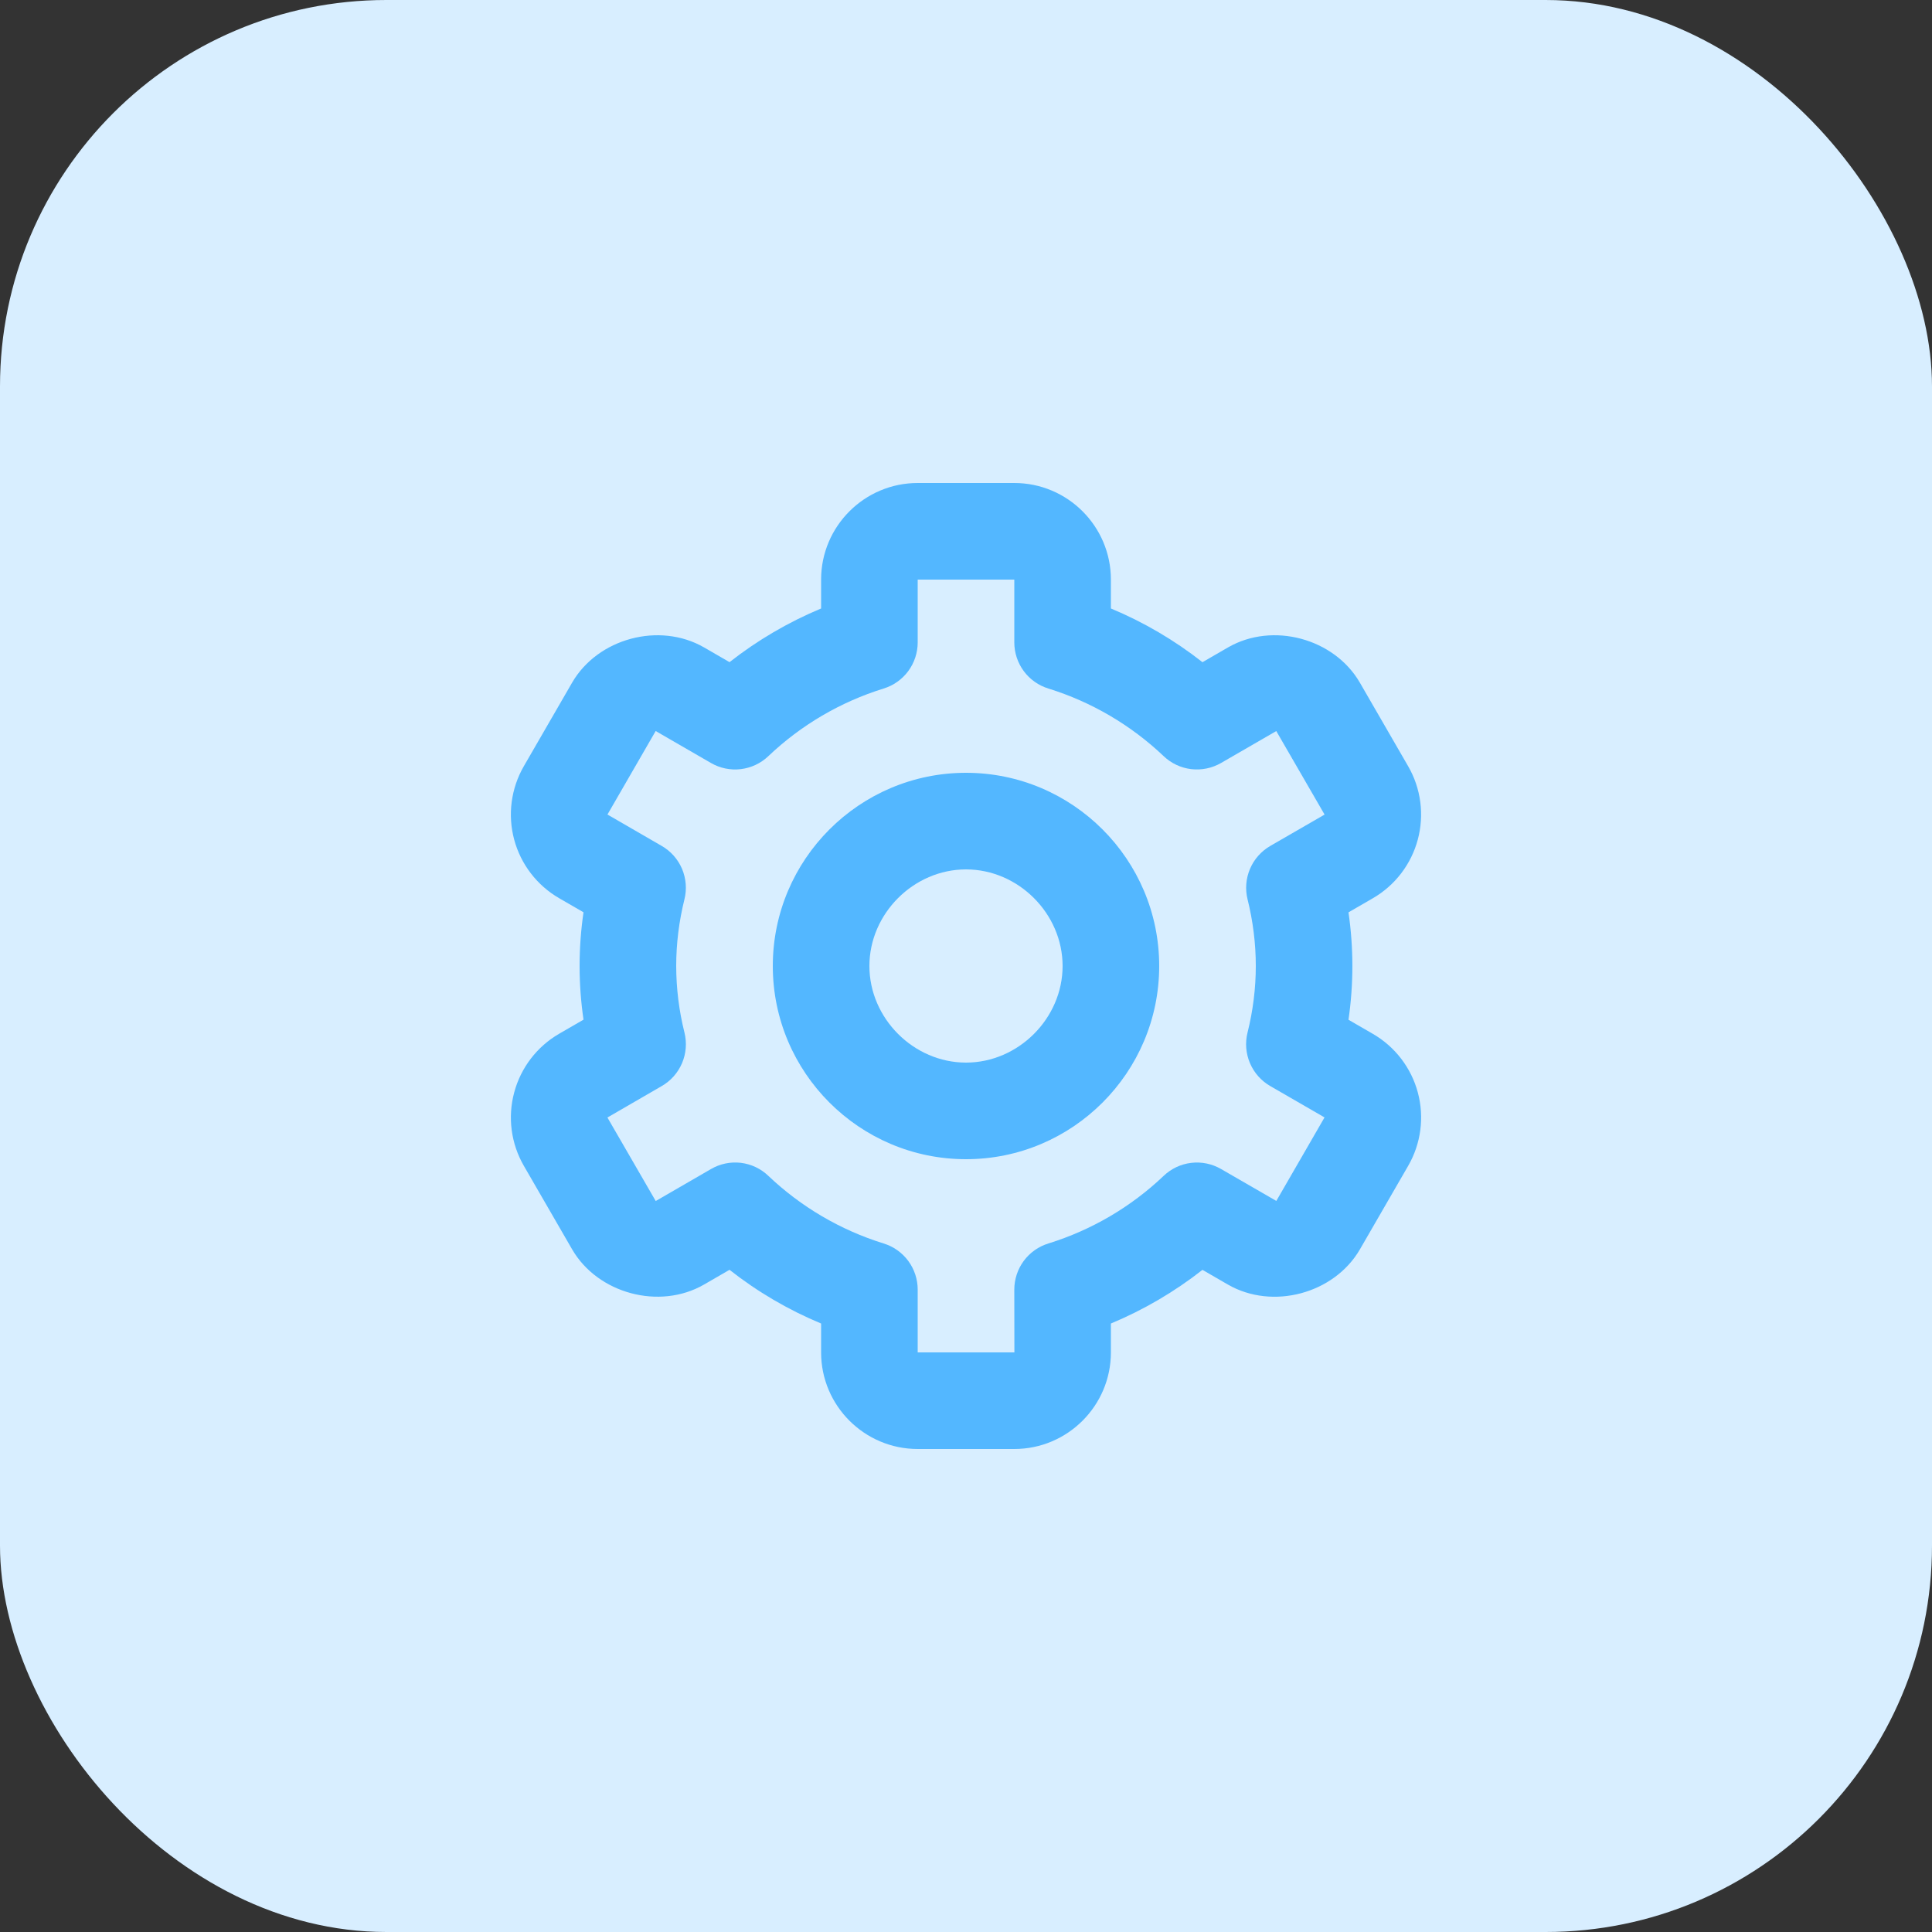 <svg width="40" height="40" viewBox="0 0 40 40" fill="none" xmlns="http://www.w3.org/2000/svg">
<rect x="0" y="0" width="40" height="40" fill="#333333" stroke="none"/>
<rect width="40" height="40" rx="8" fill="#D8EEFF"/>
<path d="M20 24C22.206 24 24 22.206 24 20C24 17.794 22.206 16 20 16C17.794 16 16 17.794 16 20C16 22.206 17.794 24 20 24ZM20 18C21.084 18 22 18.916 22 20C22 21.084 21.084 22 20 22C18.916 22 18 21.084 18 20C18 18.916 18.916 18 20 18Z" fill="#53B7FF"/>
<path d="M10.845 24.136L11.845 25.866C12.376 26.783 13.654 27.127 14.575 26.596L15.104 26.29C15.682 26.745 16.32 27.119 17 27.402V28C17 29.103 17.897 30 19 30H21C22.103 30 23 29.103 23 28V27.402C23.679 27.119 24.317 26.745 24.896 26.291L25.425 26.597C26.348 27.127 27.623 26.785 28.156 25.866L29.155 24.137C29.42 23.678 29.492 23.132 29.355 22.62C29.218 22.108 28.883 21.671 28.424 21.405L27.919 21.113C28.026 20.376 28.026 19.626 27.919 18.889L28.424 18.597C28.883 18.331 29.217 17.894 29.354 17.382C29.491 16.87 29.42 16.324 29.155 15.865L28.156 14.136C27.625 13.216 26.348 12.871 25.425 13.404L24.896 13.71C24.317 13.255 23.68 12.881 23 12.598V12C23 10.897 22.103 10 21 10H19C17.897 10 17 10.897 17 12V12.598C16.321 12.881 15.683 13.255 15.104 13.709L14.575 13.403C13.651 12.872 12.375 13.216 11.844 14.135L10.845 15.864C10.58 16.323 10.508 16.869 10.645 17.381C10.782 17.893 11.117 18.33 11.576 18.596L12.081 18.888C11.973 19.625 11.973 20.374 12.081 21.111L11.576 21.403C11.117 21.669 10.783 22.106 10.646 22.618C10.508 23.131 10.58 23.677 10.845 24.136ZM14.171 21.378C14.058 20.927 14.001 20.465 14 20C14 19.538 14.058 19.074 14.17 18.622C14.223 18.411 14.205 18.189 14.121 17.989C14.036 17.789 13.888 17.622 13.7 17.514L12.577 16.864L13.575 15.135L14.72 15.797C14.907 15.905 15.123 15.95 15.338 15.924C15.552 15.898 15.752 15.804 15.908 15.655C16.584 15.012 17.4 14.533 18.292 14.256C18.497 14.194 18.676 14.067 18.804 13.895C18.931 13.723 19 13.514 19 13.3V12H21V13.3C21 13.514 21.069 13.723 21.196 13.895C21.324 14.067 21.503 14.194 21.708 14.256C22.599 14.533 23.415 15.012 24.092 15.655C24.248 15.804 24.448 15.898 24.662 15.924C24.877 15.949 25.093 15.905 25.28 15.797L26.424 15.136L27.424 16.865L26.3 17.514C26.112 17.623 25.964 17.79 25.88 17.989C25.795 18.189 25.777 18.411 25.83 18.622C25.942 19.074 26 19.538 26 20C26 20.461 25.942 20.925 25.829 21.378C25.776 21.589 25.794 21.811 25.879 22.011C25.964 22.211 26.112 22.378 26.3 22.486L27.423 23.135L26.425 24.864L25.28 24.203C25.093 24.095 24.877 24.05 24.662 24.076C24.448 24.101 24.248 24.196 24.092 24.345C23.416 24.988 22.6 25.467 21.708 25.744C21.503 25.806 21.324 25.933 21.196 26.105C21.069 26.277 21 26.486 21 26.7L21.002 28H19V26.7C19 26.486 18.931 26.277 18.804 26.105C18.676 25.933 18.497 25.806 18.292 25.744C17.401 25.467 16.585 24.988 15.908 24.345C15.752 24.195 15.552 24.101 15.338 24.075C15.123 24.05 14.906 24.095 14.72 24.204L13.576 24.866L12.576 23.137L13.7 22.486C13.888 22.378 14.036 22.211 14.121 22.011C14.206 21.811 14.223 21.589 14.171 21.378Z" fill="#53B7FF"/>
</svg>
